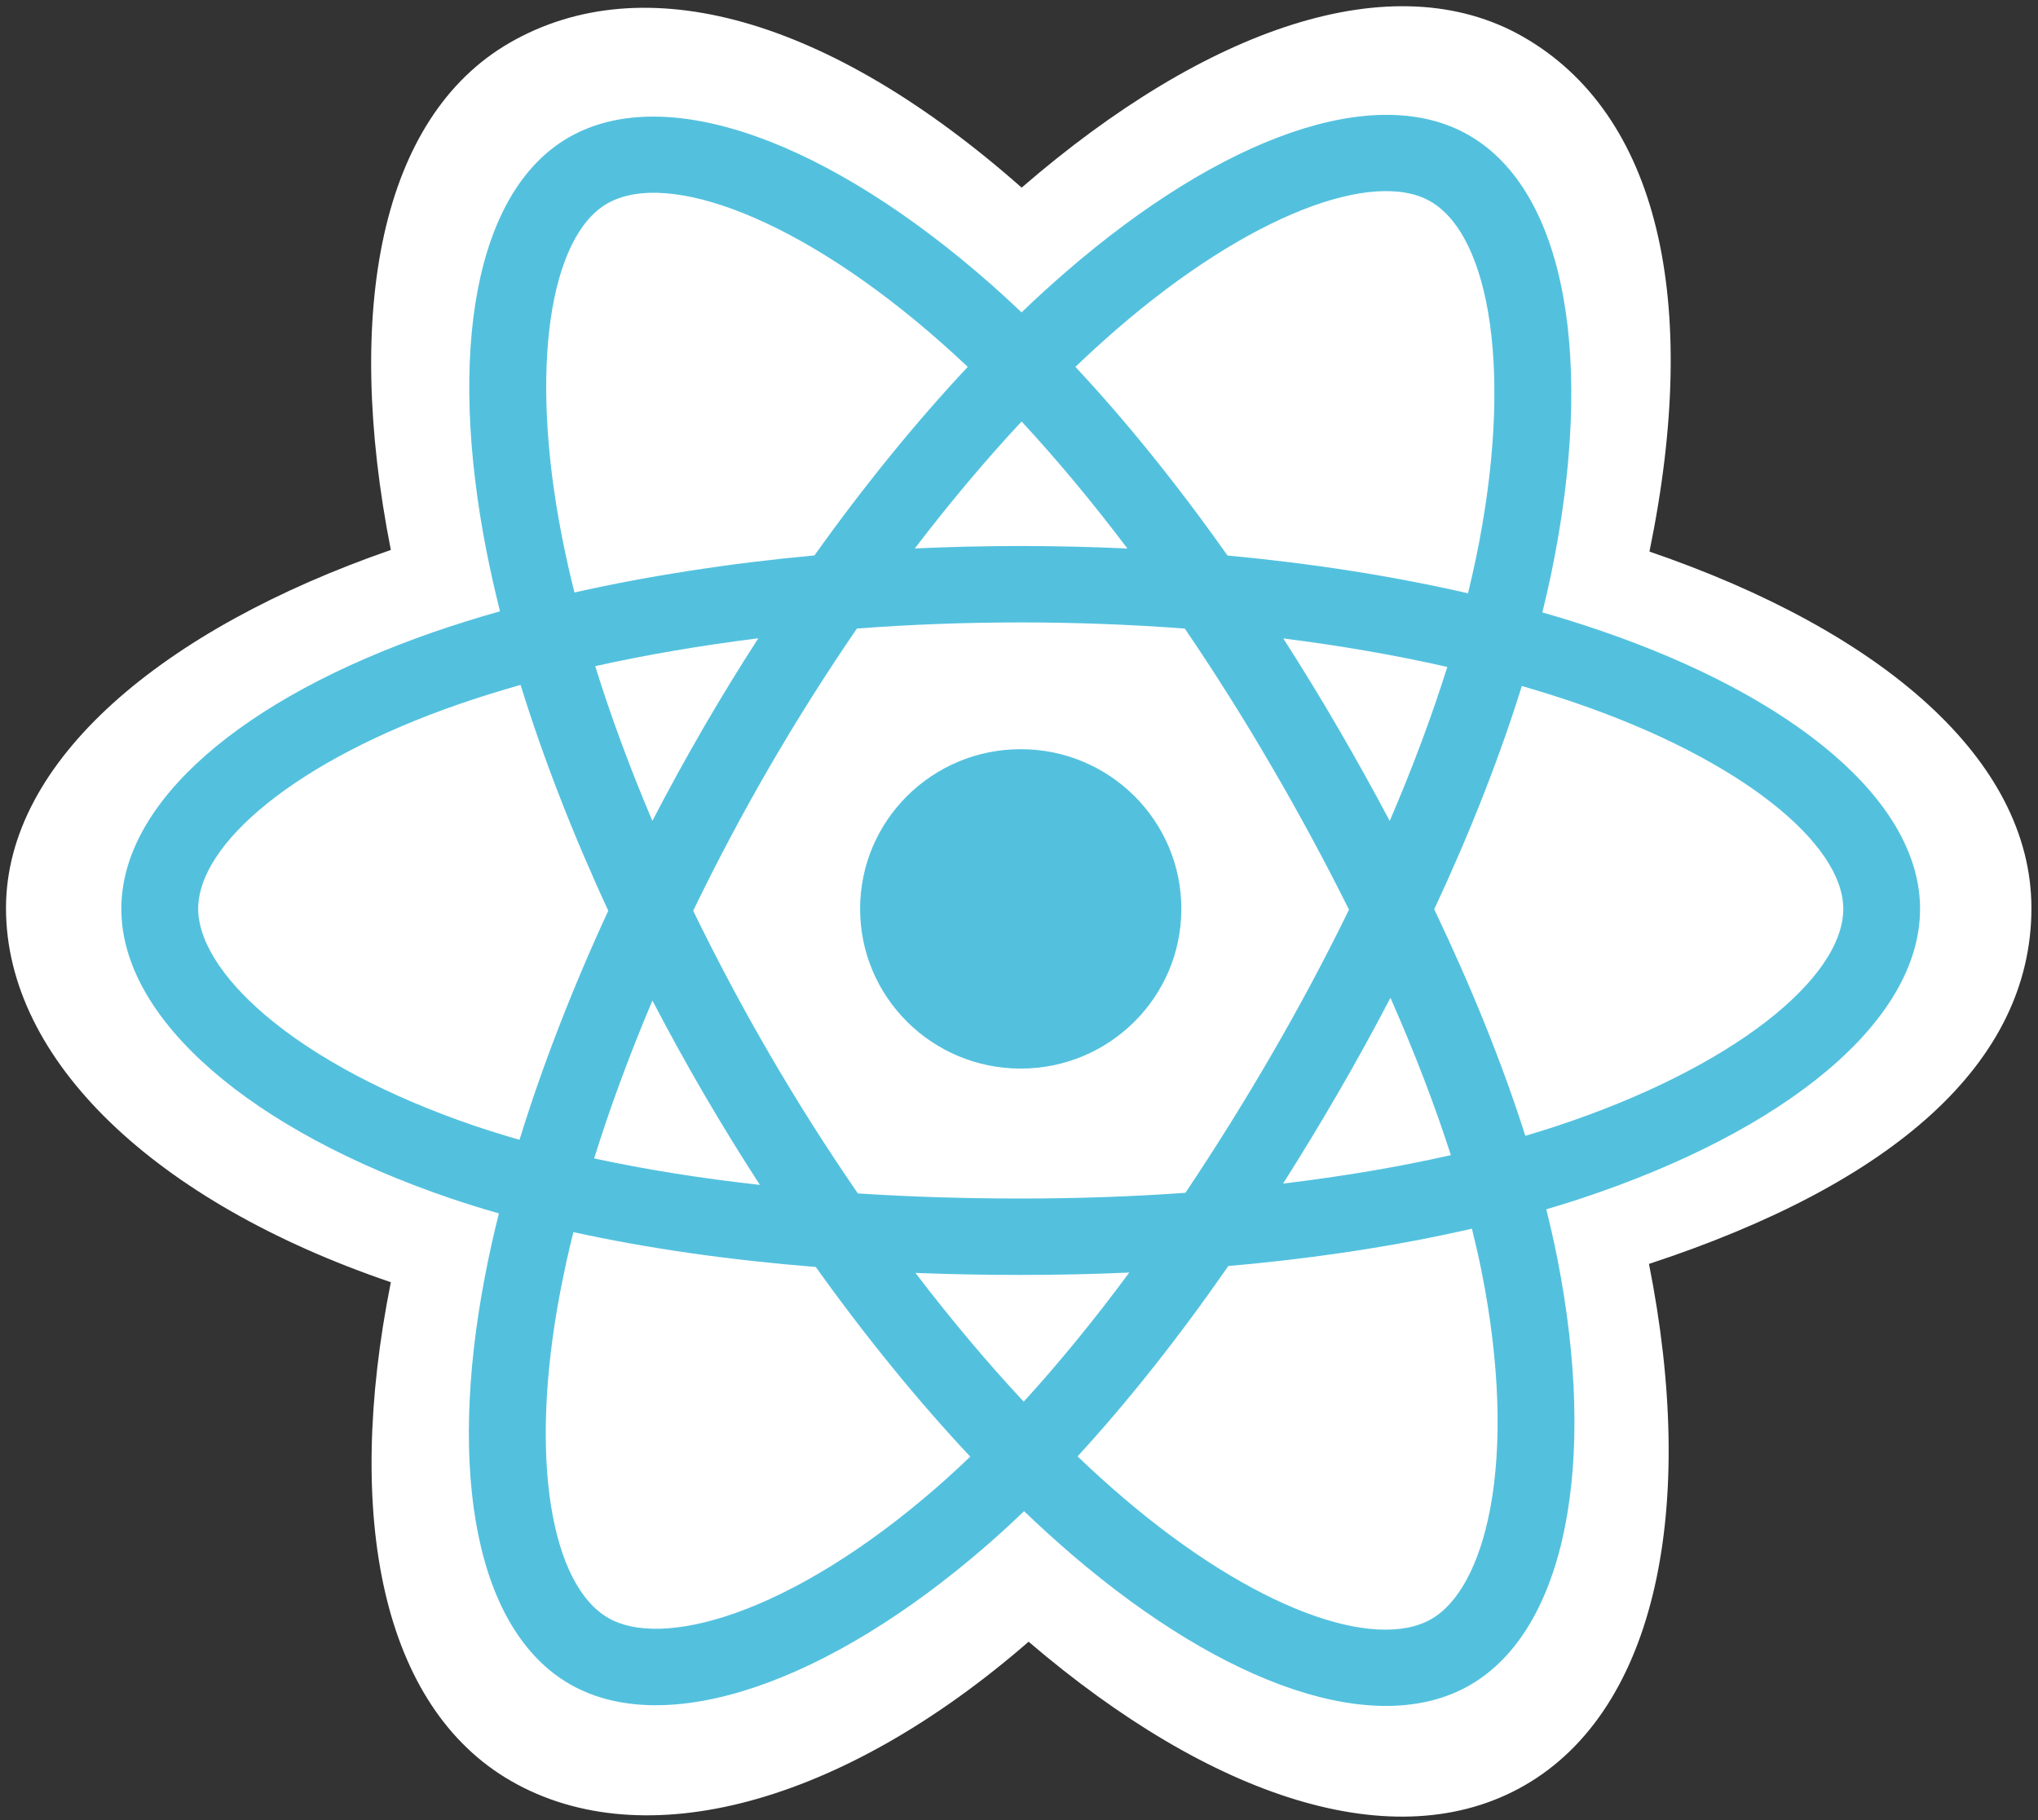 <?xml version="1.0" encoding="UTF-8"?>
<svg xmlns="http://www.w3.org/2000/svg" xmlns:xlink="http://www.w3.org/1999/xlink" width="150pt" height="134pt" viewBox="0 0 150 134" version="1.1">
<rect x="0" y="0" width="150" height="134" fill="#333333" stroke="none"/>
<g id="surface1">
<path style=" stroke:none;fill-rule:nonzero;fill:rgb(100%,100%,100%);fill-opacity:1;" d="M 0.441 66.855 C 0.441 78.051 11.434 88.5 28.766 94.391 C 25.305 111.715 28.148 125.68 37.637 131.121 C 47.387 136.715 61.918 132.844 75.707 120.855 C 89.148 132.359 102.734 136.887 112.215 131.43 C 121.961 125.82 124.922 110.91 121.367 93.043 C 139.418 87.109 149.516 78.195 149.516 66.855 C 149.516 55.918 138.504 46.461 121.402 40.605 C 125.234 22.004 121.988 8.375 112.109 2.711 C 102.582 -2.75 88.836 2.008 75.195 13.812 C 61.008 1.285 47.398 -2.539 37.527 3.141 C 28.012 8.621 25.293 22.84 28.766 40.484 C 12.02 46.289 0.441 55.965 0.441 66.855 Z M 0.441 66.855 "/>
<path style=" stroke:none;fill-rule:nonzero;fill:rgb(32.549%,75.686%,87.059%);fill-opacity:1;" d="M 117.781 46.418 C 116.375 45.938 114.953 45.492 113.52 45.082 C 113.758 44.125 113.977 43.16 114.18 42.191 C 117.406 26.621 115.297 14.078 108.094 9.945 C 101.188 5.984 89.891 10.117 78.484 19.988 C 77.359 20.961 76.262 21.965 75.188 22.996 C 74.469 22.309 73.738 21.637 72.996 20.98 C 61.039 10.426 49.055 5.977 41.859 10.117 C 34.961 14.09 32.914 25.883 35.82 40.641 C 36.109 42.102 36.438 43.559 36.801 45 C 35.102 45.48 33.465 45.992 31.898 46.535 C 17.883 51.395 8.93 59.008 8.93 66.906 C 8.93 75.066 18.539 83.25 33.141 88.211 C 34.324 88.613 35.516 88.984 36.719 89.324 C 36.328 90.883 35.98 92.449 35.68 94.023 C 32.91 108.527 35.074 120.039 41.953 123.988 C 49.062 128.062 60.992 123.875 72.609 113.777 C 73.527 112.977 74.449 112.133 75.371 111.246 C 76.531 112.359 77.727 113.441 78.949 114.492 C 90.203 124.117 101.312 128.008 108.188 124.051 C 115.289 119.961 117.598 107.594 114.602 92.543 C 114.375 91.395 114.105 90.219 113.809 89.023 C 114.645 88.777 115.469 88.523 116.27 88.258 C 131.445 83.258 141.32 75.176 141.32 66.906 C 141.32 58.98 132.082 51.312 117.781 46.418 Z M 117.781 46.418 "/>
<path style=" stroke:none;fill-rule:nonzero;fill:rgb(100%,100%,100%);fill-opacity:1;" d="M 114.492 82.922 C 113.766 83.16 113.023 83.391 112.266 83.613 C 110.59 78.34 108.328 72.73 105.562 66.938 C 108.203 61.277 110.379 55.742 112.008 50.5 C 113.359 50.891 114.676 51.305 115.941 51.738 C 128.195 55.93 135.668 62.129 135.668 66.906 C 135.668 71.996 127.594 78.605 114.492 82.922 Z M 109.055 93.637 C 110.379 100.289 110.566 106.305 109.691 111.008 C 108.902 115.234 107.316 118.055 105.355 119.184 C 101.184 121.582 92.262 118.461 82.637 110.227 C 81.535 109.285 80.422 108.277 79.309 107.211 C 83.039 103.152 86.77 98.438 90.406 93.199 C 96.809 92.633 102.855 91.711 108.336 90.449 C 108.605 91.535 108.848 92.598 109.055 93.637 Z M 54.066 118.766 C 49.988 120.199 46.742 120.238 44.781 119.113 C 40.605 116.719 38.867 107.473 41.238 95.074 C 41.52 93.609 41.84 92.148 42.203 90.703 C 47.625 91.895 53.629 92.754 60.043 93.27 C 63.707 98.395 67.543 103.105 71.41 107.23 C 70.586 108.023 69.746 108.793 68.887 109.543 C 63.75 114.008 58.602 117.172 54.066 118.766 Z M 34.969 82.891 C 28.512 80.695 23.184 77.844 19.527 74.734 C 16.246 71.938 14.586 69.16 14.586 66.906 C 14.586 62.113 21.773 56 33.762 51.844 C 35.266 51.324 36.785 50.852 38.316 50.418 C 39.973 55.777 42.148 61.379 44.77 67.043 C 42.113 72.793 39.91 78.484 38.238 83.906 C 37.141 83.594 36.051 83.254 34.969 82.891 Z M 41.371 39.562 C 38.883 26.918 40.535 17.379 44.691 14.984 C 49.121 12.438 58.914 16.07 69.238 25.188 C 69.898 25.77 70.562 26.379 71.227 27.008 C 67.379 31.117 63.578 35.793 59.945 40.887 C 53.719 41.461 47.762 42.383 42.281 43.617 C 41.941 42.273 41.641 40.922 41.371 39.562 Z M 98.477 53.582 C 97.184 51.359 95.84 49.164 94.453 47 C 98.676 47.531 102.723 48.234 106.523 49.098 C 105.383 52.734 103.961 56.535 102.285 60.434 C 101.062 58.125 99.793 55.84 98.477 53.582 Z M 75.191 31.027 C 77.797 33.84 80.41 36.977 82.98 40.379 C 77.77 40.137 72.547 40.133 67.332 40.375 C 69.906 37.004 72.539 33.871 75.191 31.027 Z M 51.75 53.621 C 50.453 55.863 49.207 58.133 48.016 60.43 C 46.367 56.547 44.957 52.727 43.809 49.039 C 47.586 48.199 51.613 47.512 55.812 46.988 C 54.406 49.168 53.051 51.379 51.75 53.621 Z M 55.93 87.227 C 51.594 86.746 47.508 86.094 43.73 85.277 C 44.898 81.523 46.34 77.625 48.02 73.656 C 49.219 75.957 50.469 78.227 51.773 80.469 C 53.105 82.754 54.492 85.008 55.93 87.227 Z M 75.348 103.184 C 72.664 100.309 69.992 97.129 67.379 93.707 C 69.914 93.805 72.5 93.855 75.125 93.855 C 77.824 93.855 80.492 93.797 83.117 93.68 C 80.539 97.164 77.938 100.348 75.348 103.184 Z M 102.34 73.453 C 104.109 77.465 105.602 81.344 106.785 85.035 C 102.945 85.906 98.805 86.605 94.438 87.129 C 95.836 84.922 97.191 82.688 98.5 80.43 C 99.832 78.133 101.113 75.805 102.34 73.453 Z M 93.602 77.621 C 91.598 81.082 89.477 84.48 87.25 87.809 C 83.32 88.09 79.262 88.23 75.125 88.23 C 71.008 88.23 67 88.105 63.141 87.855 C 60.855 84.535 58.695 81.133 56.668 77.648 C 54.652 74.188 52.77 70.648 51.02 67.043 C 52.766 63.438 54.641 59.895 56.652 56.43 C 58.664 52.965 60.805 49.574 63.07 46.27 C 67.008 45.973 71.047 45.82 75.125 45.82 C 79.227 45.82 83.27 45.977 87.203 46.273 C 89.449 49.574 91.578 52.953 93.582 56.402 C 95.602 59.859 97.504 63.383 99.289 66.965 C 97.523 70.582 95.625 74.137 93.602 77.621 Z M 105.27 14.82 C 109.703 17.359 111.426 27.613 108.641 41.059 C 108.457 41.934 108.258 42.805 108.047 43.676 C 102.555 42.414 96.59 41.477 90.344 40.895 C 86.707 35.742 82.938 31.059 79.152 27.008 C 80.145 26.055 81.16 25.129 82.195 24.23 C 91.973 15.77 101.105 12.434 105.27 14.82 Z M 105.27 14.82 "/>
<path style=" stroke:none;fill-rule:nonzero;fill:rgb(32.549%,75.686%,87.059%);fill-opacity:1;" d="M 75.125 55.152 C 81.656 55.152 86.949 60.414 86.949 66.906 C 86.949 73.402 81.656 78.664 75.125 78.664 C 68.598 78.664 63.305 73.402 63.305 66.906 C 63.305 60.414 68.598 55.152 75.125 55.152 "/>
</g>
</svg>
